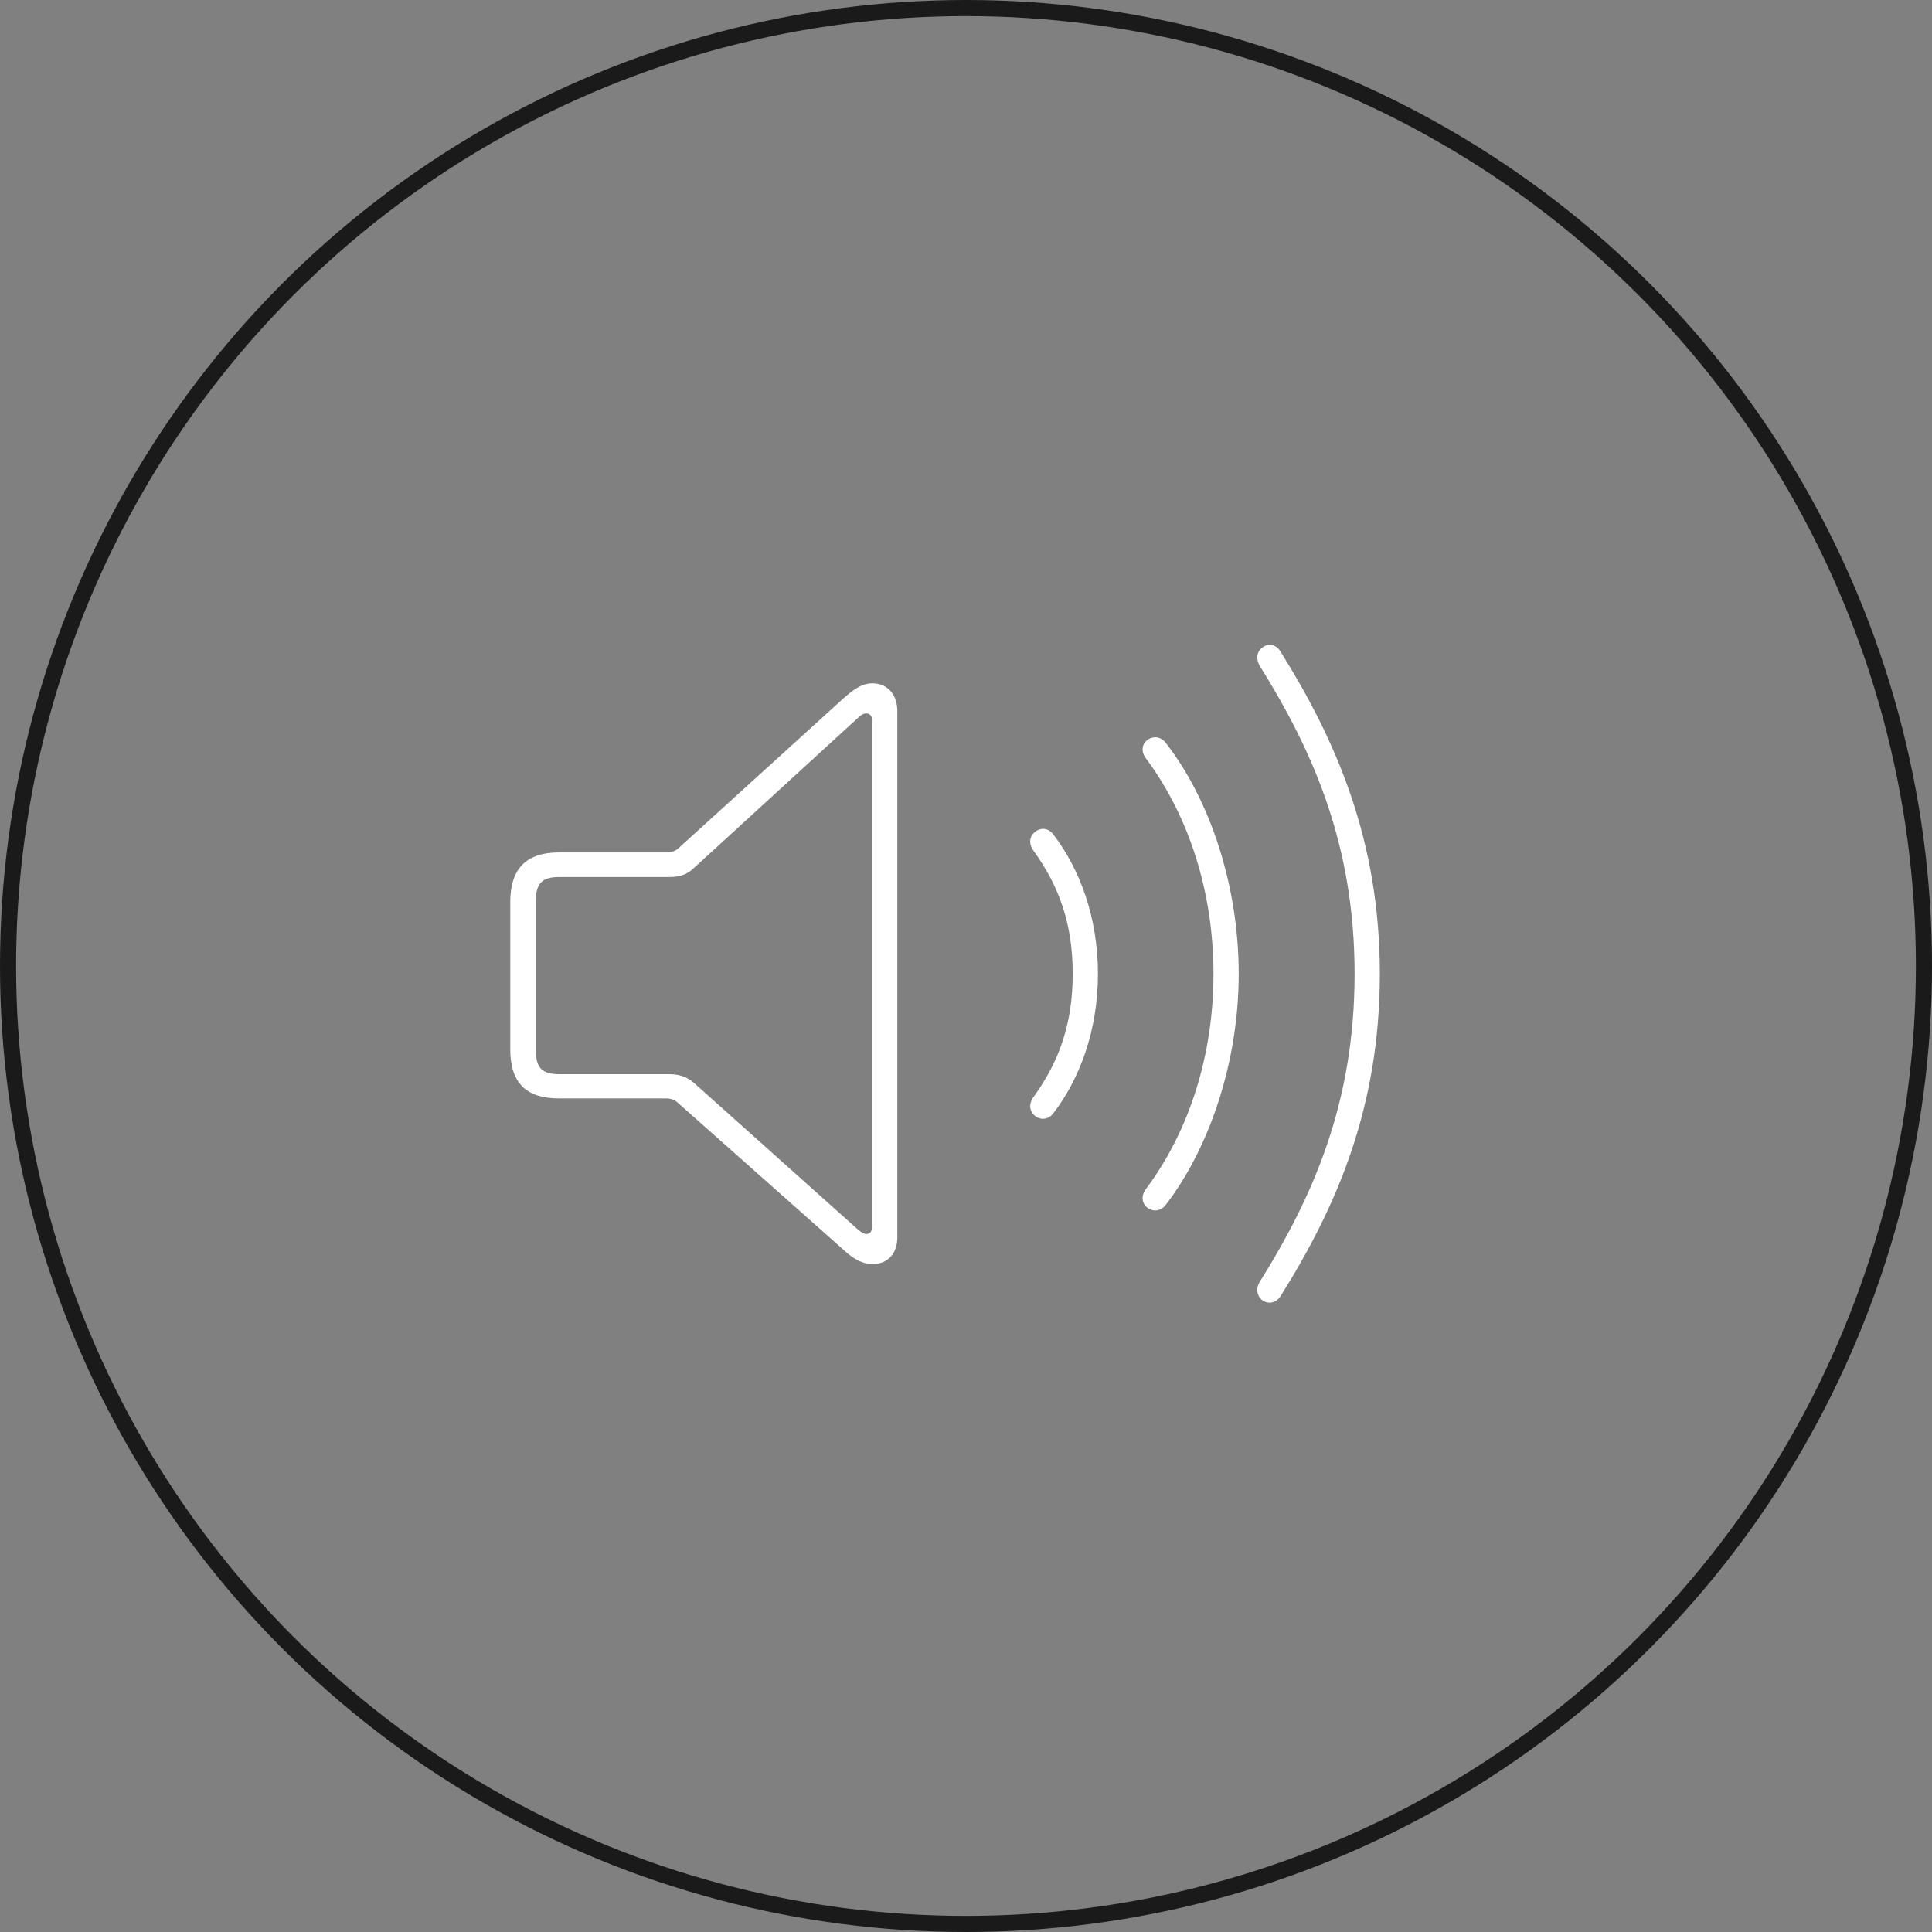<svg width="120" height="120" viewBox="0 0 120 120" fill="none" xmlns="http://www.w3.org/2000/svg">
<rect x="0" y="0" width="120" height="120" fill="#808080" stroke="none"/>
<path d="M78.422 80.77C78.787 81.028 79.26 80.92 79.518 80.534C83.019 74.969 85.705 68.782 85.705 60.489C85.705 52.196 82.998 46.008 79.518 40.444C79.26 40.035 78.787 39.928 78.422 40.207C78.057 40.444 77.992 40.938 78.25 41.367C81.58 46.696 84.137 52.518 84.137 60.489C84.137 68.459 81.58 74.282 78.25 79.61C77.992 80.018 78.057 80.512 78.422 80.77ZM34.701 68.223H41.34C41.684 68.223 41.92 68.309 42.135 68.524L52.447 77.676C52.984 78.17 53.543 78.514 54.209 78.514C55.176 78.514 55.734 77.805 55.734 76.881V44.139C55.734 43.215 55.176 42.442 54.188 42.442C53.522 42.442 53.027 42.828 52.447 43.323L42.135 52.69C41.92 52.883 41.684 52.948 41.34 52.948H34.701C32.66 52.948 31.693 53.979 31.693 56.041V65.172C31.693 67.256 32.682 68.223 34.701 68.223ZM34.744 66.719C33.648 66.719 33.283 66.311 33.283 65.237V55.977C33.283 54.881 33.648 54.473 34.744 54.473H41.512C42.156 54.473 42.607 54.387 43.123 53.893L53.264 44.612C53.435 44.461 53.586 44.311 53.801 44.311C54.016 44.311 54.166 44.461 54.166 44.719V76.215C54.166 76.495 54.016 76.645 53.822 76.645C53.672 76.645 53.543 76.58 53.285 76.366L43.123 67.278C42.629 66.848 42.156 66.719 41.512 66.719H34.744ZM71.289 75.034C71.676 75.291 72.127 75.205 72.406 74.84C75.156 71.252 76.939 65.903 76.939 60.489C76.939 55.053 75.178 49.703 72.406 46.137C72.127 45.772 71.676 45.686 71.289 45.944C70.924 46.202 70.859 46.674 71.16 47.082C73.867 50.713 75.371 55.44 75.371 60.489C75.371 65.537 73.867 70.264 71.16 73.873C70.859 74.303 70.924 74.754 71.289 75.034ZM64.328 69.34C64.693 69.598 65.144 69.512 65.424 69.147C67.057 67.02 68.195 64.012 68.195 60.489C68.195 56.965 67.057 53.957 65.424 51.83C65.144 51.444 64.693 51.379 64.328 51.637C63.941 51.916 63.877 52.389 64.178 52.819C65.832 55.096 66.627 57.459 66.627 60.489C66.627 63.518 65.832 65.881 64.178 68.159C63.877 68.588 63.941 69.061 64.328 69.34Z" fill="white"/>
<circle cx="60" cy="60" r="59.5" stroke="#1A1A1A"/>
</svg>
